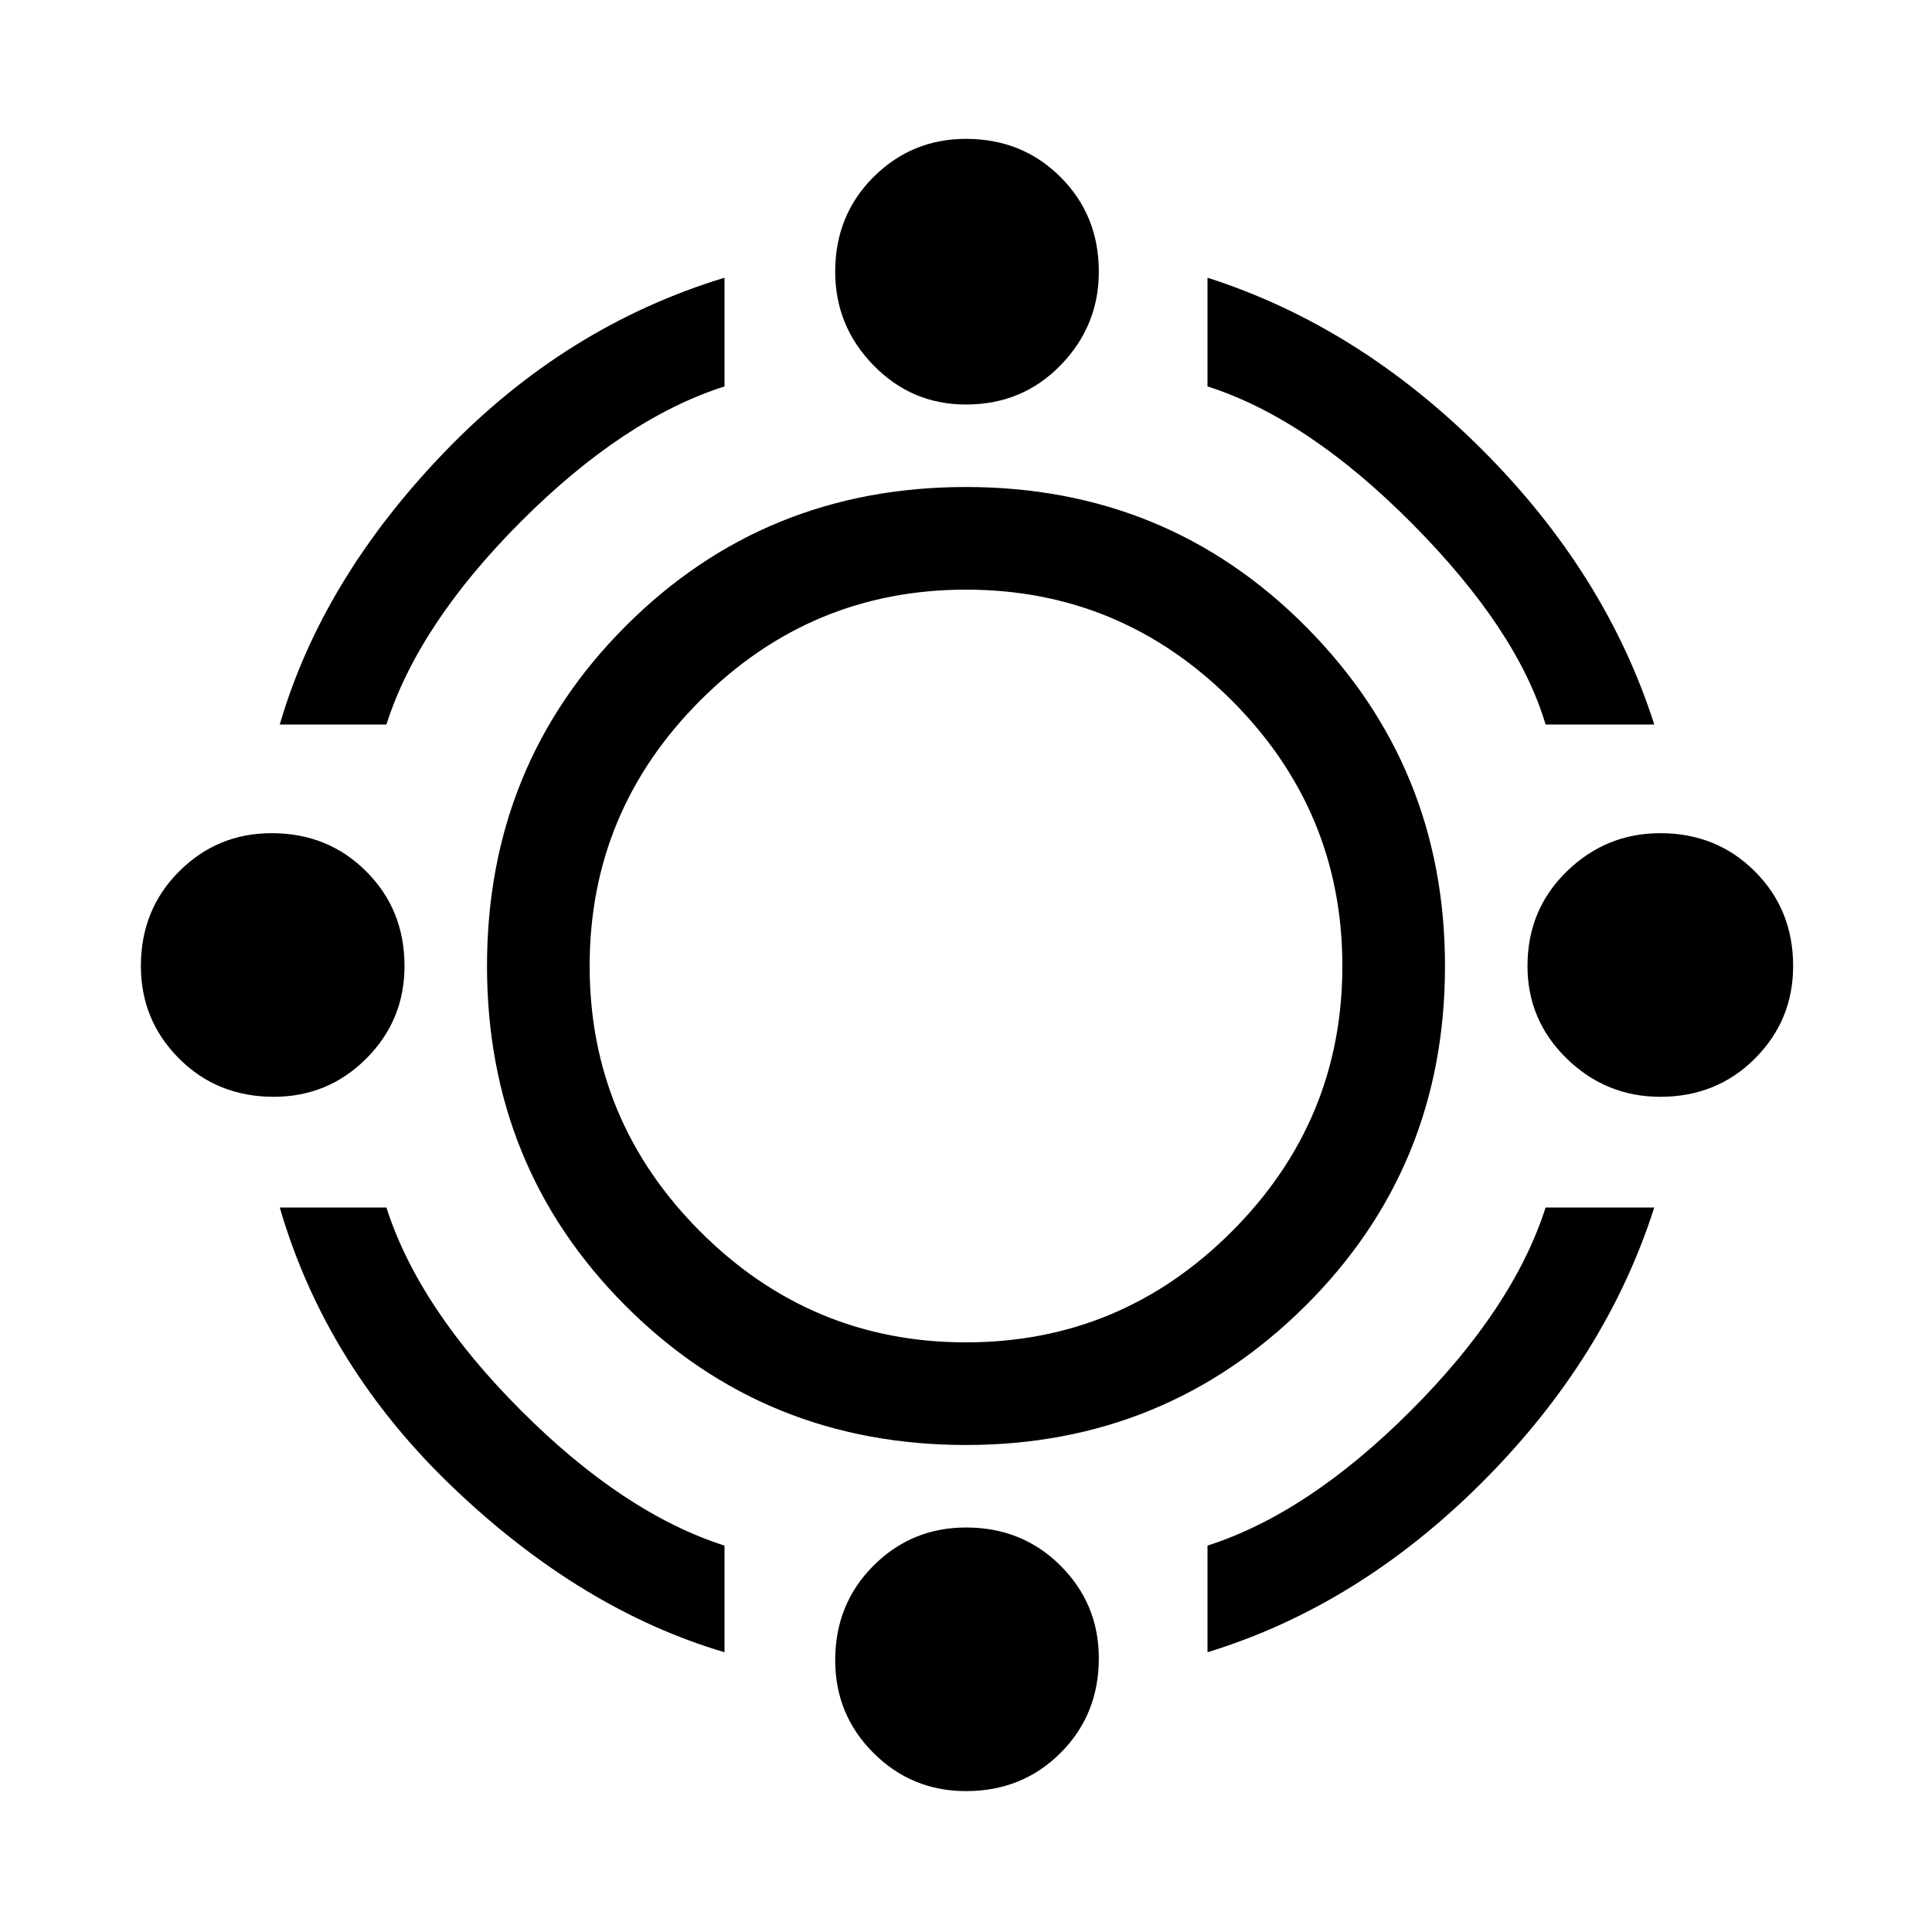 <svg xmlns="http://www.w3.org/2000/svg" height="40" width="40"><path d="M20 29.917Q15.833 29.917 12.958 27.042Q10.083 24.167 10.083 20Q10.083 15.833 12.958 12.958Q15.833 10.083 20 10.083Q24.167 10.083 27.042 12.979Q29.917 15.875 29.917 20Q29.917 24.167 27.021 27.042Q24.125 29.917 20 29.917ZM20 27.792Q23.208 27.792 25.5 25.5Q27.792 23.208 27.792 20Q27.792 16.792 25.5 14.5Q23.208 12.208 20 12.208Q16.792 12.208 14.5 14.5Q12.208 16.792 12.208 20Q12.208 23.208 14.5 25.5Q16.792 27.792 20 27.792ZM5.792 15Q6.667 12 9.188 9.375Q11.708 6.75 15 5.75V8Q12.917 8.667 10.792 10.792Q8.667 12.917 8 15ZM32 15Q31.417 13.042 29.25 10.854Q27.083 8.667 25 8V5.75Q28.125 6.75 30.688 9.312Q33.25 11.875 34.25 15ZM25 34.208V32Q27.083 31.333 29.208 29.208Q31.333 27.083 32 25H34.25Q33.25 28.125 30.688 30.688Q28.125 33.25 25 34.208ZM15 34.208Q12.042 33.333 9.396 30.812Q6.75 28.292 5.792 25H8Q8.667 27.083 10.792 29.208Q12.917 31.333 15 32ZM20 8.375Q18.875 8.375 18.083 7.562Q17.292 6.75 17.292 5.625Q17.292 4.458 18.083 3.667Q18.875 2.875 20 2.875Q21.167 2.875 21.958 3.667Q22.75 4.458 22.75 5.625Q22.75 6.75 21.958 7.562Q21.167 8.375 20 8.375ZM20 37.083Q18.875 37.083 18.083 36.292Q17.292 35.5 17.292 34.375Q17.292 33.208 18.083 32.417Q18.875 31.625 20 31.625Q21.167 31.625 21.958 32.417Q22.75 33.208 22.75 34.333Q22.75 35.5 21.958 36.292Q21.167 37.083 20 37.083ZM34.375 22.708Q33.25 22.708 32.438 21.917Q31.625 21.125 31.625 20Q31.625 18.833 32.438 18.042Q33.25 17.25 34.375 17.25Q35.542 17.25 36.333 18.042Q37.125 18.833 37.125 20Q37.125 21.125 36.333 21.917Q35.542 22.708 34.375 22.708ZM5.667 22.708Q4.5 22.708 3.708 21.917Q2.917 21.125 2.917 20Q2.917 18.833 3.708 18.042Q4.5 17.25 5.625 17.25Q6.792 17.25 7.583 18.042Q8.375 18.833 8.375 20Q8.375 21.125 7.583 21.917Q6.792 22.708 5.667 22.708Z"/></svg>